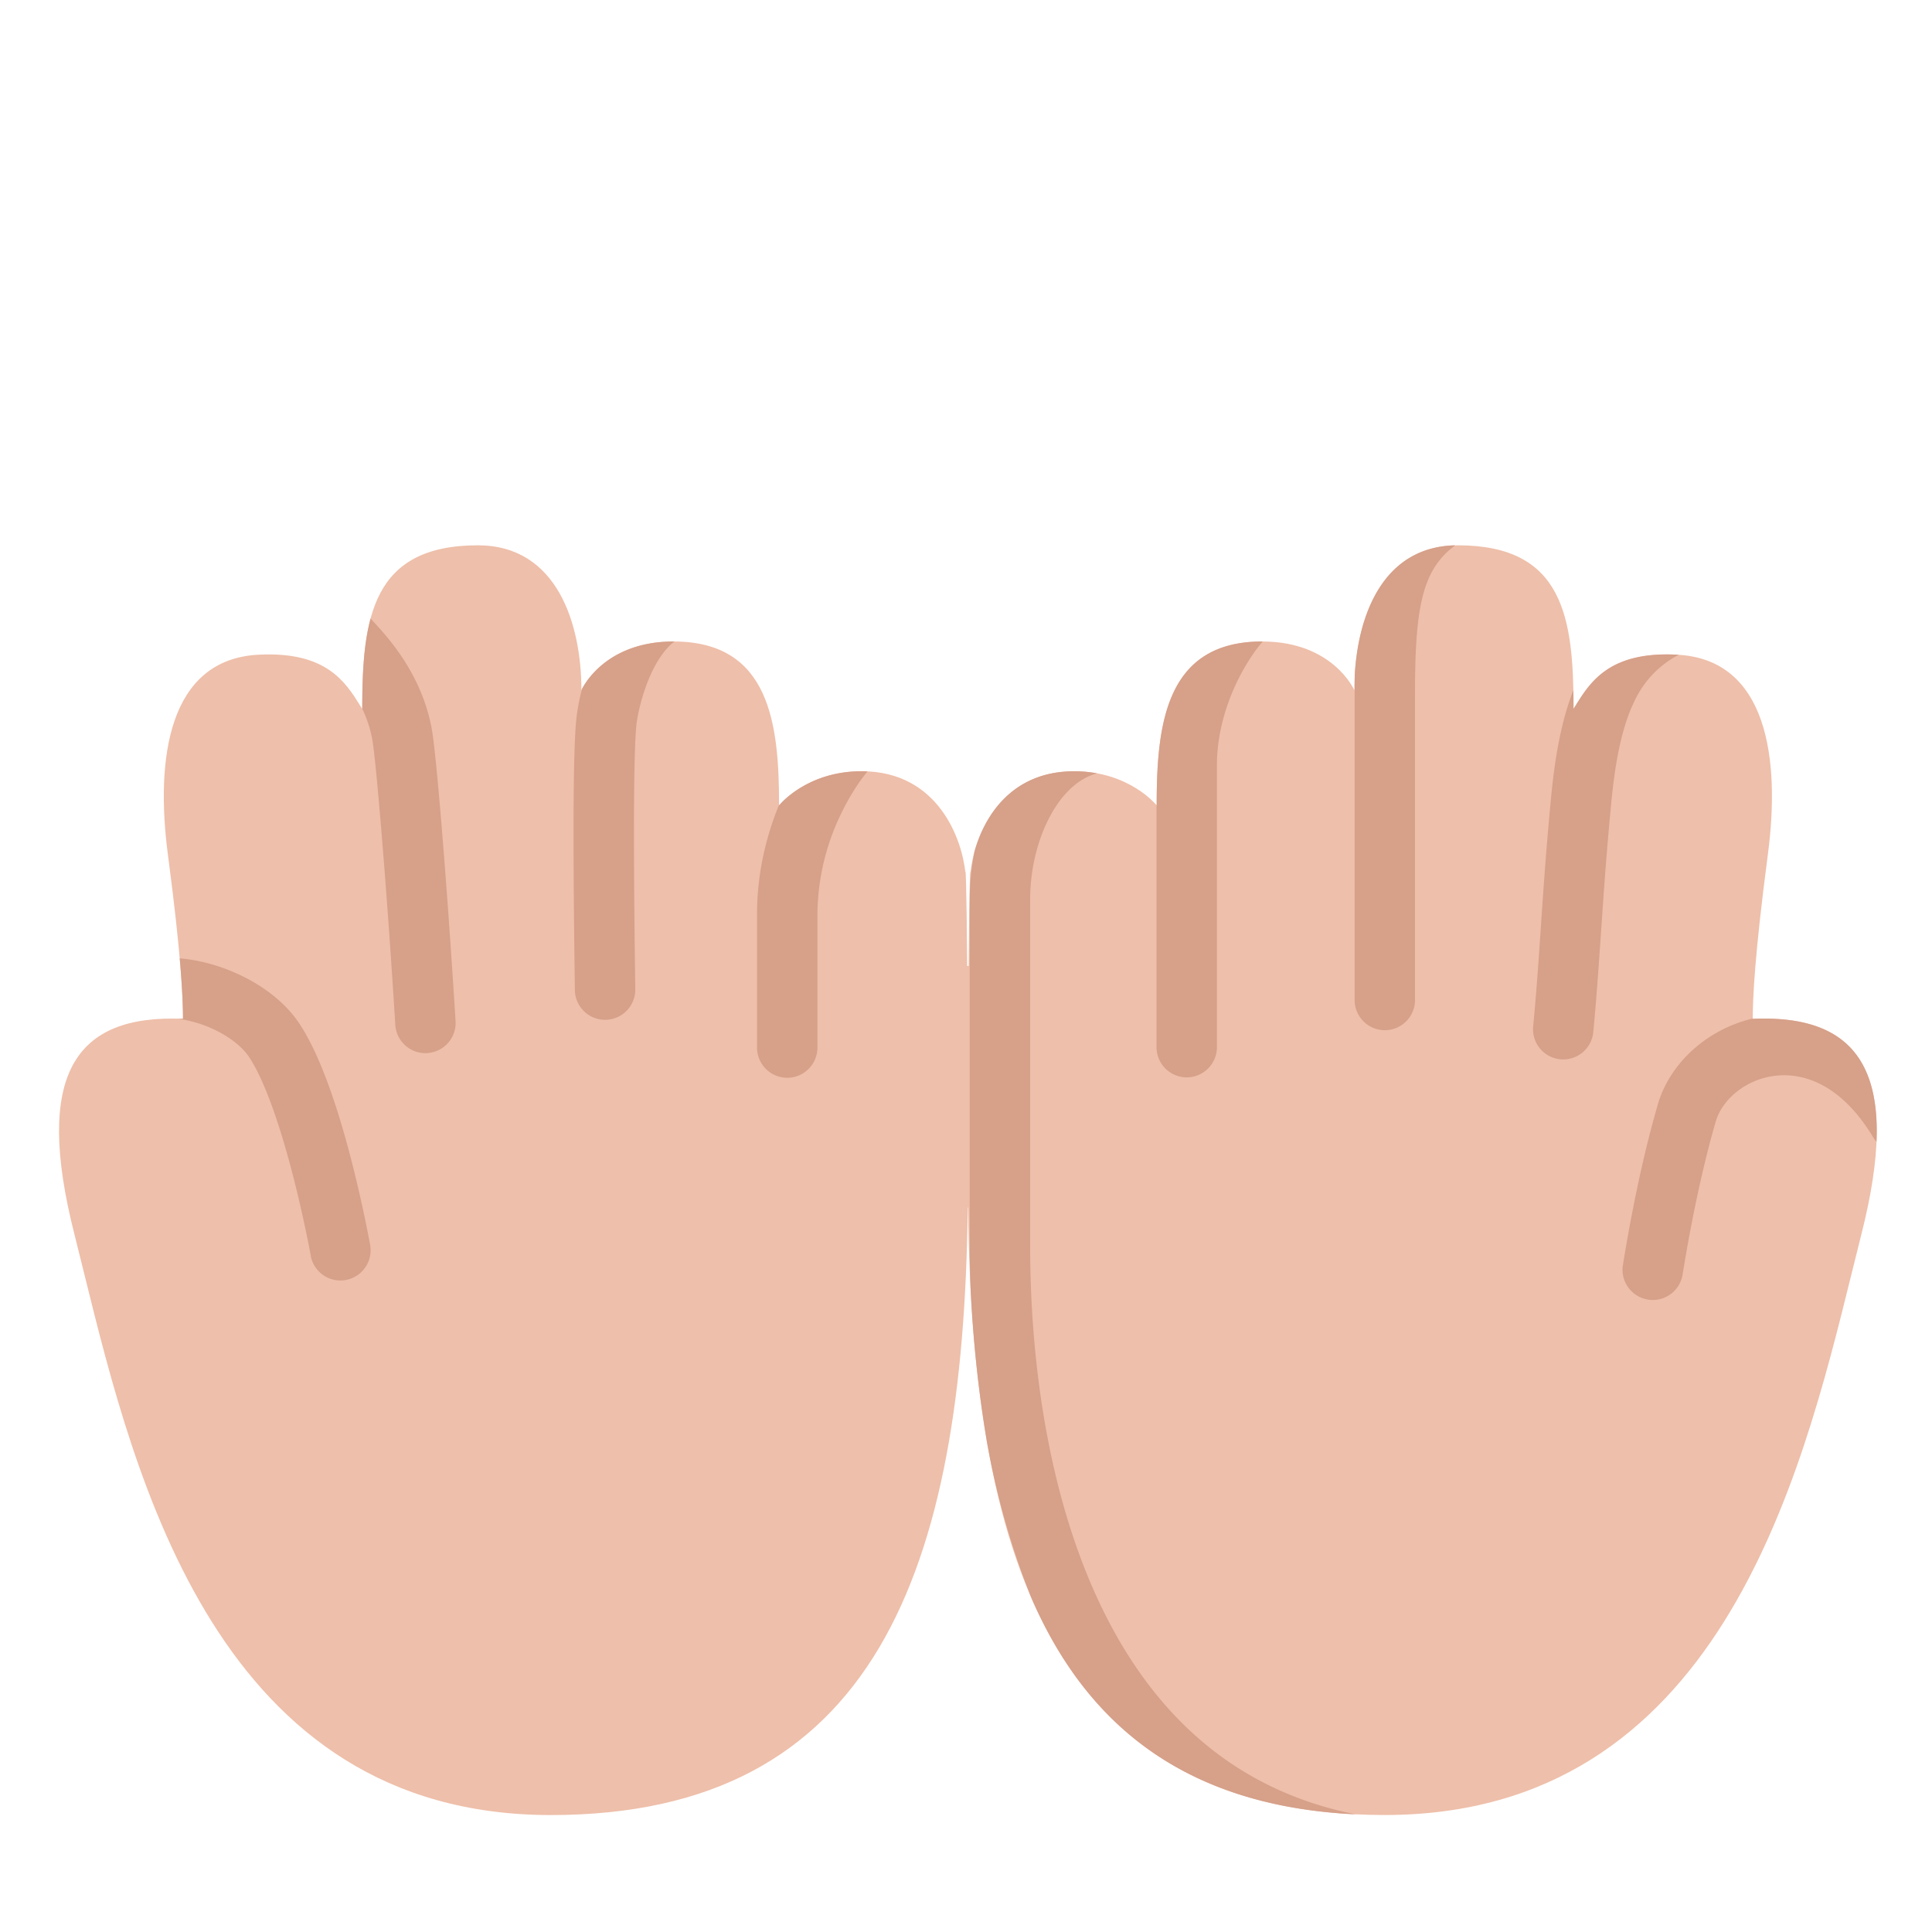 <svg xmlns="http://www.w3.org/2000/svg" width="32" height="32" fill="none" viewBox="0 0 32 32"><path fill="#EEBFAA" d="M2.781 14.156c-.208-1.574 0-3.234 1.5-3.312 1.124-.059 1.442.454 1.687.847l.032.051c0-1.512.165-2.71 1.914-2.71 1.328 0 1.716 1.326 1.716 2.4 0 0 .351-.807 1.526-.807 1.6 0 1.748 1.372 1.748 2.715 0 0 .448-.566 1.367-.566 1.275 0 1.667 1.137 1.72 1.689 0-.156.017.079.029 1.537h.023c.012-1.458.03-1.693.03-1.537.051-.552.444-1.688 1.719-1.688.918 0 1.366.565 1.366.565 0-1.343.15-2.715 1.748-2.715 1.175 0 1.526.807 1.526.807 0-1.074.388-2.4 1.716-2.4 1.75 0 1.915 1.198 1.915 2.71l.031-.051c.245-.394.563-.906 1.687-.847 1.5.078 1.708 1.738 1.5 3.312-.218 1.656-.25 2.375-.25 2.719 1.797-.078 2.472.928 1.797 3.578-.052.204-.105.419-.16.643-.845 3.42-2.216 8.966-7.73 8.966-5.363 0-6.834-4.039-6.904-10.062h-.005c-.07 6.023-1.542 10.063-6.904 10.063-5.515 0-6.885-5.546-7.73-8.966l-.16-.644c-.676-2.65 0-3.656 1.796-3.578 0-.344-.031-1.063-.25-2.719Z"/><path fill="#D6A089" d="M23.597 9.76c.096-.306.245-.533.506-.728-1.19.027-1.606 1.14-1.664 2.146l-.002.306v5.079a.5.5 0 1 0 1 0v-5.079c0-.792.036-1.327.16-1.724ZM6 11.738c0-.555.023-1.067.138-1.494l.044.049c.249.27.796.867.966 1.763.05.265.126 1.11.2 2.043.075.95.15 2.04.198 2.824a.5.5 0 0 1-.998.06c-.047-.778-.122-1.86-.197-2.805-.077-.964-.149-1.74-.186-1.937A2.033 2.033 0 0 0 6 11.738Zm-3.083 5.134.114.003c0-.19-.01-.492-.054-1.002.319.028.63.114.91.236.424.184.824.473 1.068.84.38.57.672 1.523.864 2.266a21.873 21.873 0 0 1 .308 1.385l.004.022.001.006v.002a.5.5 0 0 1-.984.177V20.8l-.004-.02a13.064 13.064 0 0 0-.073-.368 20.893 20.893 0 0 0-.22-.948c-.195-.757-.454-1.55-.728-1.961-.109-.163-.332-.346-.635-.478a1.98 1.98 0 0 0-.57-.154Zm8.239-6.247c-1.063 0-1.451.66-1.516.786a3.726 3.726 0 0 0-.086.43c-.043.322-.054 1.12-.054 1.973 0 .873.012 1.857.022 2.584a.5.5 0 0 0 1-.014c-.01-.727-.022-1.704-.022-2.57 0-.885.013-1.602.045-1.842.02-.15.082-.438.2-.724.118-.283.266-.504.427-.623h-.016Zm1.749 2.702v.013s.447-.566 1.366-.566c.033 0 .066.001.098.003a2.994 2.994 0 0 0-.094.12c-.095.13-.21.31-.32.532a3.873 3.873 0 0 0-.416 1.712v2.21a.5.5 0 0 1-1 0v-2.21c0-.696.161-1.314.366-1.814Zm5.261 13.125c.813 1.776 2.145 3.174 4.29 3.6-2.78-.134-4.438-1.436-5.371-3.58a13.117 13.117 0 0 1-.742-2.612 21.51 21.51 0 0 1-.267-2.508c-.01-.248-.014-.491-.014-.727v-5.727c0-.264.027-.53.078-.792.16-.578.613-1.332 1.652-1.332.137 0 .263.013.38.035-.282.072-.556.302-.77.692-.215.392-.34.896-.34 1.397v5.727c0 1.822.27 4.007 1.104 5.827Z"/><path fill="#D6A089" d="M20.915 10.625h-.009c-1.599 0-1.748 1.372-1.748 2.715l-.002-.002v4.006a.5.5 0 0 0 1 0v-4.672c0-.588.195-1.143.428-1.563.115-.208.234-.373.331-.484Zm5.145.807c-.198.505-.305 1.1-.37 1.786-.076.794-.121 1.44-.162 2.04l-.007.106c-.038.559-.073 1.078-.128 1.651a.5.5 0 0 0 .995.095c.056-.587.092-1.119.13-1.675l.008-.11c.04-.597.085-1.232.16-2.012.072-.767.193-1.307.385-1.699a1.65 1.65 0 0 1 .735-.769l-.025-.001c-1.124-.059-1.442.453-1.687.847l-.032.051c0-.105 0-.208-.002-.31Zm1.397 6.865c.206-.704.83-1.25 1.574-1.427v.005c1.394-.06 2.113.531 2.05 2.037a.502.502 0 0 1-.056-.076c-.523-.87-1.144-1.069-1.605-1.02-.505.053-.897.398-1.003.762-.168.579-.306 1.21-.401 1.702a26.55 26.55 0 0 0-.137.768l-.008.045-.001.01v.003a.5.5 0 0 1-.99-.15l.002-.005.002-.013.007-.048a26.82 26.82 0 0 1 .143-.801c.098-.505.242-1.17.424-1.791Z"/></svg>